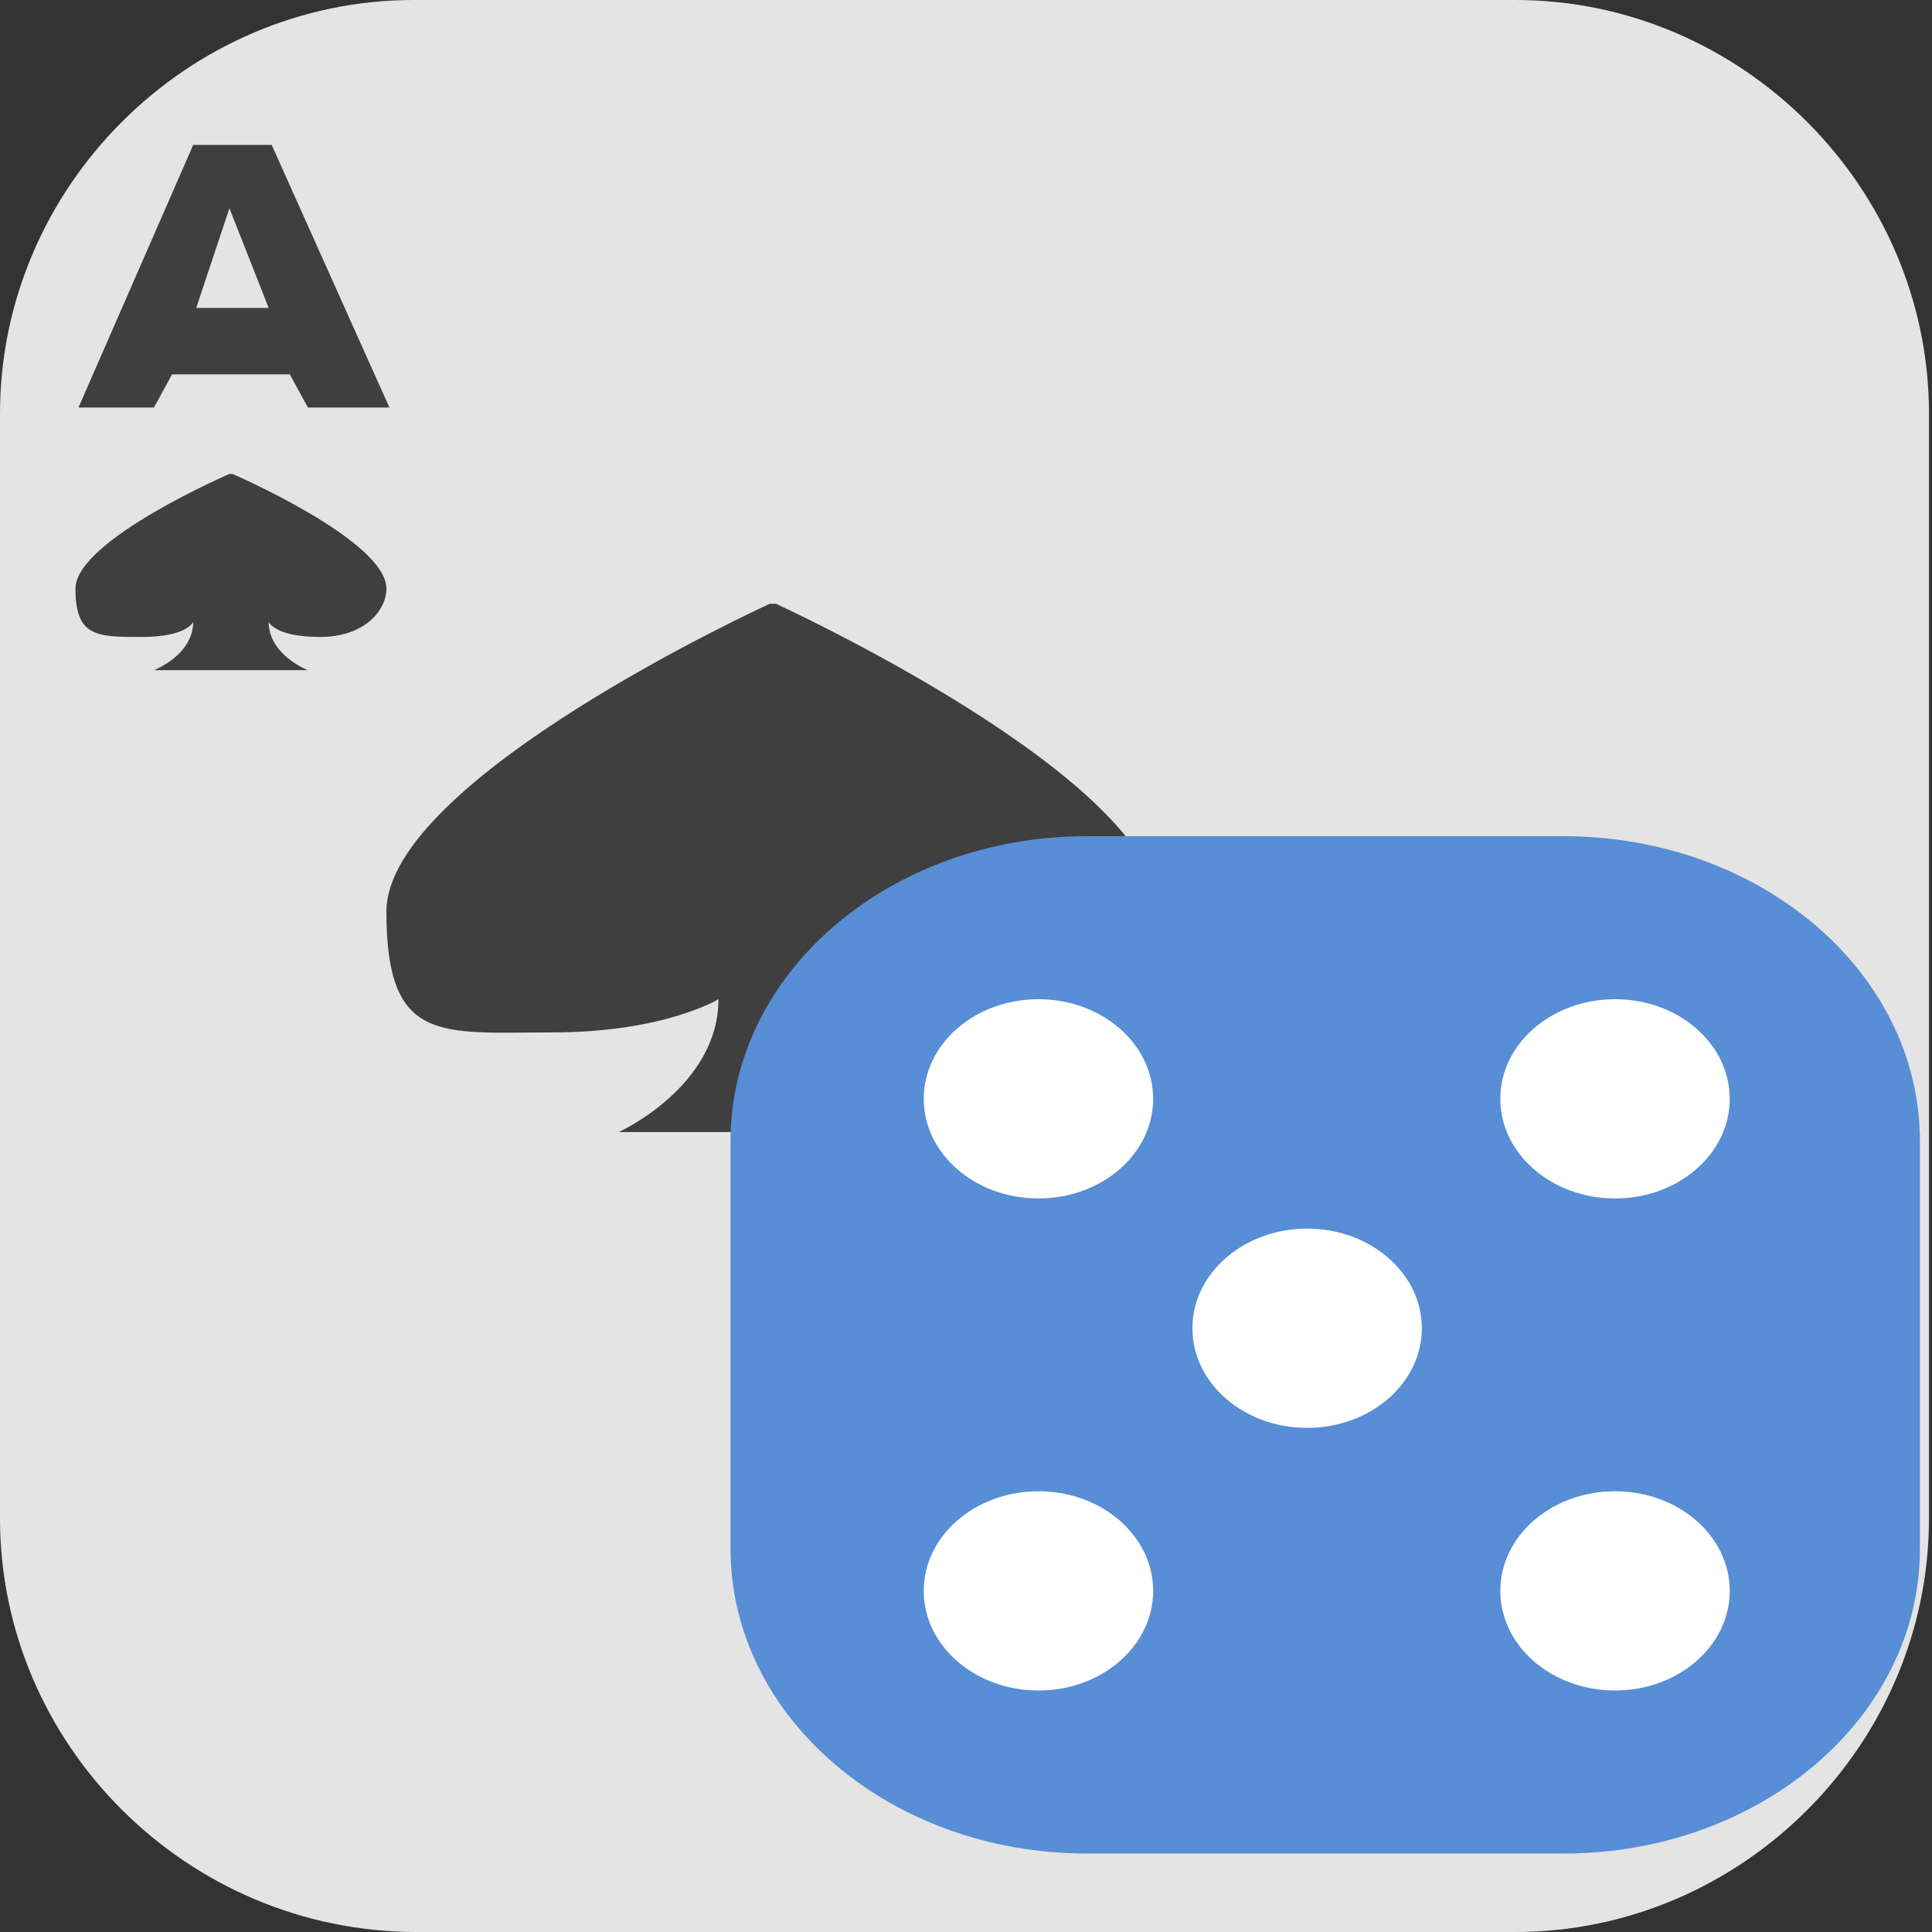 <?xml version="1.0" encoding="UTF-8"?>
<svg id="_图层_1" xmlns="http://www.w3.org/2000/svg" version="1.1" viewBox="0 0 64 64" width="48" height="48">
  <rect x="0" y="0" width="64" height="64" fill="#333333" stroke="none"/>
  <!-- Generator: Adobe Illustrator 29.0.1, SVG Export Plug-In . SVG Version: 2.1.0 Build 192)  -->
  <defs>
    <style>
      .st0 {
        fill: #48aeff;
      }

      .st0, .st1, .st2, .st3, .st4, .st5 {
        display: none;
      }

      .st1, .st6, .st7, .st4 {
        opacity: .2;
      }

      .st1, .st7, .st4 {
        isolation: isolate;
      }

      .st2 {
        fill: #009587;
      }

      .st8 {
        fill: #3f3f3f;
      }

      .st9, .st4 {
        fill: #fff;
      }

      .st10 {
        fill: #578ed6;
      }

      .st5, .st11 {
        fill: #e4e4e4;
      }
    </style>
  </defs>
  <path class="st11" d="M50.4,64H13.8c-7.6,0-13.8-6.2-13.8-13.7V13.7C0,6.2,6.2,0,13.7,0h36.5c7.5,0,13.7,6.2,13.7,13.7v36.6c0,7.5-6.2,13.7-13.7,13.7h.1Z"/>
  <g class="st3">
    <path class="st1" d="M31.9,1.1C14.3,1.1,0,15.4,0,33s14.3,31.8,31.9,31.8,31.9-14.3,31.9-31.8S49.6,1.1,31.9,1.1Z"/>
    <path class="st0" d="M31.9,0C14.3,0,0,14.3,0,31.8s14.3,31.8,31.9,31.8,31.9-14.3,31.9-31.8S49.6,0,31.9,0Z"/>
    <path class="st7" d="M21.8,17.1c0,0-.2,0-.2,0-.8,0-1.5.3-1.8.8l-8,10.3c-.6.8-.3,1.8.8,2.3.3.1.7.2,1.1.2h4.6v14.9c0,1.8,1.5,3.3,3.3,3.3h.2c1.8,0,3.3-1.5,3.3-3.3v-14.9h4.6c1.3,0,2.3-.8,2.3-1.7,0-.3-.1-.6-.3-.8l-8-10.3c-.4-.5-1.1-.8-1.9-.8ZM42.1,17.1c-1.8,0-3.3,1.5-3.3,3.3v14.9h-4.6c-1.3,0-2.3.8-2.3,1.7,0,.3.1.6.3.8l8,10.3c.4.5,1.1.8,1.8.8.9,0,1.7-.3,2.1-.8l8-10.3c.6-.8.3-1.8-.8-2.3-.3-.1-.7-.2-1.1-.2h-4.6v-14.9c0-1.8-1.5-3.3-3.3-3.3h-.2Z"/>
    <g>
      <path class="st9" d="M21.6,18.2h.3c1.8,0,3.3,1.5,3.3,3.3v23c0,1.8-1.5,3.3-3.3,3.3h-.3c-1.8,0-3.3-1.5-3.3-3.3v-23c0-1.8,1.5-3.3,3.3-3.3Z"/>
      <path class="st9" d="M21.6,15.9c-.8,0-1.5.3-1.8.8l-8,10.3c-.6.8-.3,1.8.8,2.3.3.1.7.2,1.1.2h16c1.3,0,2.3-.8,2.3-1.7,0-.3-.1-.6-.3-.8l-8-10.3c-.4-.6-1.2-.9-2.1-.8Z"/>
    </g>
    <g>
      <path class="st9" d="M42.1,45.5h.3c1.8,0,3.3-1.5,3.3-3.3v-23c0-1.8-1.5-3.3-3.3-3.3h-.3c-1.8,0-3.3,1.5-3.3,3.3v23c0,1.8,1.5,3.3,3.3,3.3Z"/>
      <path class="st9" d="M42.1,47.8c-.8,0-1.5-.3-1.8-.8l-8-10.3c-.6-.8-.3-1.8.8-2.3.3-.1.7-.2,1.1-.2h16c1.3,0,2.3.8,2.3,1.7,0,.3-.1.6-.3.8l-8,10.3c-.4.6-1.2.9-2.1.8Z"/>
    </g>
    <path class="st4" d="M31.9,0C14.3,0,0,14.3,0,31.8c0,.2,0,.3,0,.5C.4,15,14.6,1.1,31.9,1.1c17.4,0,31.7,14,31.9,31.4,0-.2,0-.4,0-.7C63.9,14.3,49.6,0,31.9,0Z"/>
  </g>
  <g class="st3">
    <ellipse class="st1" cx="31.9" cy="33.1" rx="31.5" ry="31.5"/>
    <ellipse class="st2" cx="31.9" cy="31.9" rx="31.5" ry="31.5"/>
    <g class="st6">
      <path d="M31.9,12.8c-4.4,0-7.9,3.5-7.9,7.9s3.5,7.9,7.9,7.9,7.9-3.5,7.9-7.9-3.5-7.9-7.9-7.9Z"/>
      <path d="M31.9,34.2c-15.8,0-15.8,10-15.8,10v4.1s2.9,6.2,15.8,6.2,15.8-6.2,15.8-6.2v-4.1s0-10-15.8-10h0Z"/>
    </g>
    <g>
      <path class="st9" d="M31.9,11.7c-4.4,0-7.9,3.5-7.9,7.9s3.5,7.9,7.9,7.9,7.9-3.5,7.9-7.9-3.5-7.9-7.9-7.9Z"/>
      <path class="st9" d="M31.9,33.1c-15.8,0-15.8,10-15.8,10v4.1s2.9,6.2,15.8,6.2,15.8-6.2,15.8-6.2v-4.1s0-10-15.8-10h0Z"/>
    </g>
    <path class="st4" d="M31.9.4C14.5.4.4,14.5.4,31.9c0,.2,0,.4,0,.6C.7,15.3,14.8,1.5,31.9,1.5c17.2,0,31.2,13.8,31.5,31,0-.2,0-.4,0-.6C63.5,14.5,49.4.4,31.9.4Z"/>
  </g>
  <g>
    <path class="st1" d="M0,53.2v2.2c0,1.6,1.5,2.8,3.4,2.8h44.1c1.9,0,3.4-1.3,3.4-2.8v-2.2c0,1.6-1.5,2.8-3.4,2.8H3.4c-1.9,0-3.4-1.3-3.4-2.8Z"/>
    <path class="st5" d="M50.9,54.2V3.2c0-1.6-1.5-2.8-3.4-2.8H3.4C1.5.4,0,1.7,0,3.2v51c0,1.6,1.5,2.8,3.4,2.8h44.1c1.9,0,3.4-1.3,3.4-2.8Z"/>
    <path class="st8" d="M9.5,12.4h-3.8l-.6,1.1h-2.5l3.8-8.7h2.6l3.9,8.7h-2.7l-.6-1.1ZM6.5,10.2h2.4l-1.3-3.3-1.1,3.3h0Z"/>
    <path class="st1" d="M36,28.7h15.8c6.5,0,11.8,4.5,11.8,10.1v13.5c0,5.6-5.3,10.1-11.8,10.1h-15.8c-6.5,0-11.8-4.5-11.8-10.1v-13.5c0-5.6,5.3-10.1,11.8-10.1Z"/>
    <path class="st8" d="M25.5,20s-12.7,5.8-12.7,10.2,1.8,4,5.5,4,5.5-1.1,5.5-1.1c0,2.9-3.3,4.4-3.3,4.4h10.2s-3.3-1.5-3.3-4.4c0,0,1.8,1.1,5.5,1.1s5.5-2,5.5-4c0-4.4-12.7-10.2-12.7-10.2Z"/>
    <path class="st10" d="M36,27.7h15.8c6.5,0,11.8,4.5,11.8,10.1v13.5c0,5.6-5.3,10.1-11.8,10.1h-15.8c-6.5,0-11.8-4.5-11.8-10.1v-13.5c0-5.6,5.3-10.1,11.8-10.1Z"/>
    <path class="st4" d="M3.4.4C1.5.4,0,1.7,0,3.2v1.1C0,2.8,1.5,1.5,3.4,1.5h44.1c1.9,0,3.4,1.3,3.4,2.8v-1.1c0-1.6-1.5-2.8-3.4-2.8H3.4Z"/>
    <ellipse class="st9" cx="34.4" cy="36.4" rx="3.8" ry="3.3"/>
    <ellipse class="st9" cx="53.5" cy="36.4" rx="3.8" ry="3.3"/>
    <ellipse class="st9" cx="34.4" cy="52.7" rx="3.8" ry="3.3"/>
    <ellipse class="st9" cx="53.5" cy="52.7" rx="3.8" ry="3.3"/>
    <ellipse class="st9" cx="43.3" cy="44" rx="3.8" ry="3.3"/>
    <path class="st8" d="M7.6,15.7s-5.1,2.2-5.1,3.8.7,1.6,2.2,1.6,1.7-.5,1.7-.5c0,1.1-1.3,1.6-1.3,1.6h5.1s-1.3-.5-1.3-1.6c0,0,.2.5,1.7.5s2.2-.9,2.2-1.6c0-1.6-5.1-3.8-5.1-3.8Z"/>
  </g>
</svg>